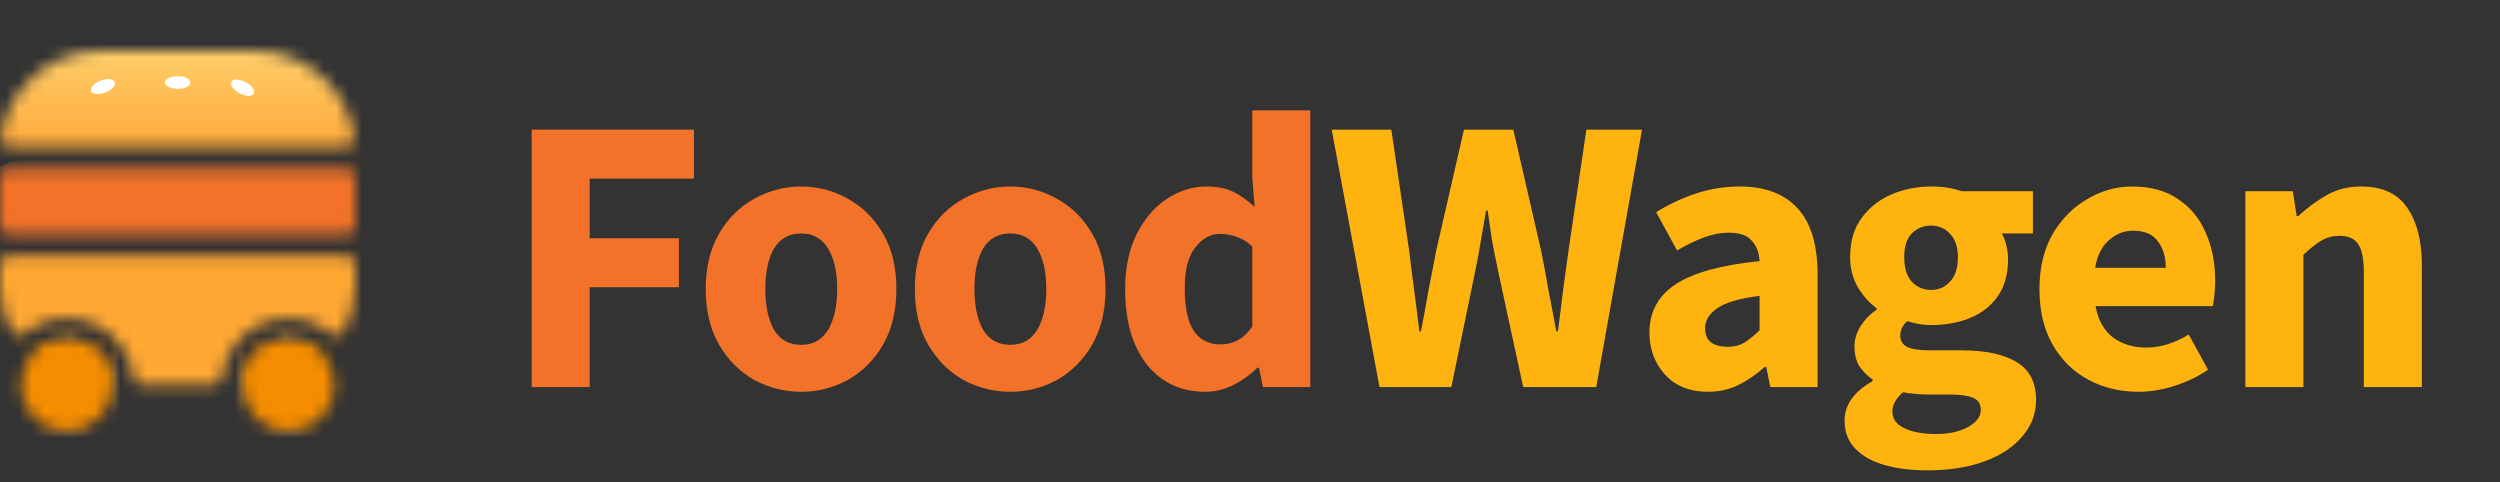 <svg width="197" height="38" viewBox="0 0 197 38" fill="none" xmlns="http://www.w3.org/2000/svg">
<rect x="0" y="0" width="197" height="38" fill="#333333" stroke="none"/>
<mask id="mask0_1_229" style="mask-type:alpha" maskUnits="userSpaceOnUse" x="0" y="4" width="28" height="30">
<path d="M8.894 30.365C8.894 32.366 7.272 33.988 5.271 33.988C3.269 33.988 1.647 32.366 1.647 30.365C1.647 28.364 3.269 26.741 5.271 26.741C7.272 26.741 8.894 28.364 8.894 30.365Z" fill="#C4C4C4"/>
<path d="M26.353 30.365C26.353 32.366 24.731 33.988 22.73 33.988C20.728 33.988 19.106 32.366 19.106 30.365C19.106 28.364 20.728 26.741 22.73 26.741C24.731 26.741 26.353 28.364 26.353 30.365Z" fill="#C4C4C4"/>
<path fill-rule="evenodd" clip-rule="evenodd" d="M25.191 27.706C25.438 27.934 25.409 28.321 25.151 28.536C23.78 29.678 22.017 30.365 20.094 30.365H19.765C19.401 30.365 19.1 30.067 19.165 29.709C19.474 28.021 20.952 26.741 22.73 26.741C23.68 26.741 24.545 27.107 25.191 27.706ZM27.099 26.128C26.899 26.509 26.384 26.543 26.05 26.272C25.144 25.535 23.988 25.094 22.73 25.094C20.041 25.094 17.823 27.107 17.5 29.707C17.455 30.068 17.164 30.365 16.8 30.365H11.2C10.836 30.365 10.546 30.068 10.501 29.707C10.177 27.107 7.959 25.094 5.271 25.094C4.012 25.094 2.856 25.535 1.95 26.272C1.616 26.543 1.101 26.509 0.901 26.128C0.326 25.032 0 23.783 0 22.459V20.812C0 20.448 0.295 20.153 0.659 20.153H27.341C27.705 20.153 28 20.448 28 20.812V22.459C28 23.783 27.674 25.032 27.099 26.128ZM28 17.847C28 18.211 27.705 18.506 27.341 18.506H0.659C0.295 18.506 0 18.211 0 17.847V13.894C0 13.53 0.295 13.235 0.659 13.235H27.341C27.705 13.235 28 13.53 28 13.894V17.847ZM7.906 4.012C3.883 4.012 0.562 7.016 0.064 10.904C0.017 11.275 0.319 11.588 0.693 11.588H27.307C27.681 11.588 27.983 11.275 27.936 10.904C27.438 7.016 24.117 4.012 20.094 4.012H7.906ZM5.271 26.741C7.048 26.741 8.526 28.021 8.835 29.709C8.9 30.067 8.599 30.365 8.235 30.365H7.906C5.983 30.365 4.22 29.678 2.849 28.536C2.591 28.321 2.562 27.934 2.809 27.706C3.455 27.107 4.32 26.741 5.271 26.741Z" fill="#C4C4C4"/>
</mask>
<g mask="url(#mask0_1_229)">
<rect x="-1.647" y="1.706" width="33.6" height="10.871" fill="url(#paint0_linear_1_229)"/>
<rect x="-1.647" y="19.494" width="33.6" height="16.471" fill="#FFA833"/>
<rect x="-1.647" y="12.576" width="33.6" height="7.247" rx="3.624" fill="#F17228"/>
<rect x="-23.059" y="26.741" width="31.953" height="7.247" fill="#F58D00"/>
<rect x="19.106" y="26.741" width="31.953" height="7.247" fill="#F58D00"/>
<ellipse cx="8.112" cy="6.823" rx="1" ry="0.5" transform="rotate(-20.855 8.112 6.823)" fill="white"/>
<ellipse cx="14" cy="6.5" rx="1" ry="0.5" fill="white"/>
<ellipse cx="19.118" cy="6.912" rx="1" ry="0.5" transform="rotate(28.116 19.118 6.912)" fill="white"/>
</g>
<path d="M41.895 30.5V10.216H54.682V14.074H46.469V18.771H53.5V22.629H46.469V30.5H41.895ZM63.139 30.873C61.832 30.873 60.598 30.562 59.437 29.94C58.296 29.297 57.373 28.374 56.668 27.171C55.963 25.948 55.61 24.485 55.61 22.785C55.61 21.063 55.963 19.601 56.668 18.398C57.373 17.195 58.296 16.283 59.437 15.66C60.598 15.018 61.832 14.696 63.139 14.696C64.445 14.696 65.669 15.018 66.81 15.66C67.95 16.283 68.873 17.195 69.579 18.398C70.284 19.601 70.636 21.063 70.636 22.785C70.636 24.485 70.284 25.948 69.579 27.171C68.873 28.374 67.95 29.297 66.81 29.94C65.669 30.562 64.445 30.873 63.139 30.873ZM63.139 27.171C64.072 27.171 64.777 26.777 65.254 25.989C65.731 25.18 65.97 24.112 65.97 22.785C65.97 21.437 65.731 20.368 65.254 19.58C64.777 18.792 64.072 18.398 63.139 18.398C62.185 18.398 61.469 18.792 60.992 19.58C60.536 20.368 60.308 21.437 60.308 22.785C60.308 24.112 60.536 25.18 60.992 25.989C61.469 26.777 62.185 27.171 63.139 27.171ZM79.617 30.873C78.311 30.873 77.077 30.562 75.915 29.94C74.775 29.297 73.852 28.374 73.146 27.171C72.441 25.948 72.089 24.485 72.089 22.785C72.089 21.063 72.441 19.601 73.146 18.398C73.852 17.195 74.775 16.283 75.915 15.66C77.077 15.018 78.311 14.696 79.617 14.696C80.924 14.696 82.148 15.018 83.288 15.66C84.429 16.283 85.352 17.195 86.057 18.398C86.762 19.601 87.115 21.063 87.115 22.785C87.115 24.485 86.762 25.948 86.057 27.171C85.352 28.374 84.429 29.297 83.288 29.94C82.148 30.562 80.924 30.873 79.617 30.873ZM79.617 27.171C80.551 27.171 81.256 26.777 81.733 25.989C82.21 25.18 82.448 24.112 82.448 22.785C82.448 21.437 82.21 20.368 81.733 19.58C81.256 18.792 80.551 18.398 79.617 18.398C78.663 18.398 77.948 18.792 77.471 19.58C77.014 20.368 76.786 21.437 76.786 22.785C76.786 24.112 77.014 25.18 77.471 25.989C77.948 26.777 78.663 27.171 79.617 27.171ZM94.976 30.873C93.068 30.873 91.533 30.158 90.372 28.727C89.231 27.275 88.661 25.294 88.661 22.785C88.661 21.105 88.961 19.663 89.563 18.46C90.185 17.237 90.984 16.303 91.958 15.66C92.954 15.018 93.991 14.696 95.069 14.696C95.92 14.696 96.635 14.841 97.216 15.132C97.797 15.422 98.346 15.816 98.865 16.314L98.678 13.949V8.692H103.251V30.5H99.518L99.207 28.976H99.083C98.543 29.515 97.911 29.971 97.185 30.344C96.459 30.697 95.723 30.873 94.976 30.873ZM96.158 27.14C96.656 27.14 97.102 27.036 97.496 26.829C97.911 26.622 98.305 26.259 98.678 25.74V19.425C98.284 19.051 97.859 18.792 97.403 18.647C96.967 18.502 96.542 18.429 96.127 18.429C95.401 18.429 94.758 18.782 94.198 19.487C93.638 20.171 93.358 21.25 93.358 22.723C93.358 24.236 93.597 25.356 94.074 26.082C94.572 26.788 95.266 27.14 96.158 27.14Z" fill="#F17228"/>
<path d="M108.703 30.5L104.939 10.216H109.636L111.036 19.705C111.161 20.762 111.296 21.831 111.441 22.909C111.586 23.967 111.721 25.035 111.845 26.113H111.97C112.177 25.035 112.374 23.967 112.561 22.909C112.768 21.831 112.976 20.762 113.183 19.705L115.361 10.216H119.25L121.427 19.705C121.635 20.721 121.832 21.768 122.018 22.847C122.226 23.925 122.433 25.014 122.641 26.113H122.765C122.91 25.014 123.045 23.936 123.169 22.878C123.315 21.799 123.46 20.742 123.605 19.705L125.005 10.216H129.391L125.783 30.5H120.027L118.036 21.291C117.87 20.503 117.715 19.715 117.57 18.927C117.445 18.118 117.331 17.34 117.227 16.594H117.103C116.978 17.34 116.844 18.118 116.698 18.927C116.574 19.715 116.429 20.503 116.263 21.291L114.365 30.5H108.703ZM134.579 30.873C133.169 30.873 132.049 30.427 131.219 29.536C130.39 28.623 129.975 27.513 129.975 26.207C129.975 24.589 130.659 23.324 132.028 22.411C133.397 21.499 135.606 20.887 138.655 20.576C138.613 19.891 138.406 19.352 138.033 18.958C137.68 18.543 137.079 18.336 136.228 18.336C135.585 18.336 134.932 18.46 134.268 18.709C133.605 18.958 132.899 19.3 132.153 19.736L130.504 16.718C131.479 16.117 132.516 15.629 133.615 15.256C134.735 14.883 135.896 14.696 137.099 14.696C139.07 14.696 140.584 15.266 141.641 16.407C142.699 17.548 143.228 19.3 143.228 21.665V30.5H139.495L139.184 28.913H139.059C138.416 29.494 137.721 29.971 136.975 30.344C136.249 30.697 135.45 30.873 134.579 30.873ZM136.135 27.327C136.653 27.327 137.099 27.213 137.473 26.985C137.867 26.736 138.261 26.414 138.655 26.02V23.314C137.037 23.521 135.917 23.853 135.295 24.309C134.673 24.745 134.362 25.263 134.362 25.865C134.362 26.362 134.517 26.736 134.828 26.985C135.16 27.213 135.596 27.327 136.135 27.327ZM151.825 37.064C150.622 37.064 149.533 36.929 148.558 36.66C147.584 36.39 146.806 35.965 146.225 35.384C145.645 34.804 145.354 34.057 145.354 33.144C145.354 31.9 146.09 30.863 147.563 30.033V29.909C147.169 29.639 146.827 29.297 146.536 28.882C146.267 28.468 146.132 27.939 146.132 27.296C146.132 26.736 146.298 26.196 146.63 25.678C146.962 25.159 147.376 24.734 147.874 24.402V24.278C147.335 23.905 146.847 23.365 146.412 22.66C145.997 21.955 145.79 21.157 145.79 20.265C145.79 19.02 146.09 17.994 146.692 17.185C147.293 16.355 148.081 15.733 149.056 15.318C150.031 14.903 151.068 14.696 152.167 14.696C153.08 14.696 153.878 14.82 154.563 15.069H160.194V18.398H157.736C157.881 18.626 157.995 18.917 158.078 19.269C158.182 19.622 158.234 20.006 158.234 20.42C158.234 21.602 157.964 22.577 157.425 23.345C156.886 24.112 156.16 24.682 155.247 25.056C154.335 25.429 153.308 25.616 152.167 25.616C151.566 25.616 150.944 25.512 150.301 25.305C149.927 25.616 149.741 25.999 149.741 26.456C149.741 26.85 149.917 27.14 150.27 27.327C150.622 27.513 151.224 27.607 152.074 27.607H154.563C156.471 27.607 157.923 27.918 158.918 28.54C159.934 29.142 160.443 30.137 160.443 31.527C160.443 32.584 160.09 33.528 159.385 34.358C158.68 35.208 157.684 35.872 156.398 36.349C155.112 36.826 153.588 37.064 151.825 37.064ZM152.167 22.847C152.769 22.847 153.267 22.629 153.661 22.194C154.075 21.758 154.283 21.115 154.283 20.265C154.283 19.456 154.075 18.844 153.661 18.429C153.267 17.994 152.769 17.776 152.167 17.776C151.566 17.776 151.058 17.983 150.643 18.398C150.249 18.813 150.052 19.435 150.052 20.265C150.052 21.115 150.249 21.758 150.643 22.194C151.058 22.629 151.566 22.847 152.167 22.847ZM152.541 34.202C153.578 34.202 154.428 34.016 155.092 33.642C155.755 33.269 156.087 32.823 156.087 32.304C156.087 31.827 155.88 31.506 155.465 31.34C155.071 31.174 154.49 31.091 153.723 31.091H152.136C151.618 31.091 151.182 31.07 150.83 31.029C150.498 31.008 150.207 30.967 149.958 30.904C149.398 31.402 149.118 31.91 149.118 32.429C149.118 33.01 149.43 33.445 150.052 33.736C150.695 34.047 151.524 34.202 152.541 34.202ZM168.519 30.873C167.046 30.873 165.719 30.552 164.537 29.909C163.355 29.266 162.421 28.343 161.737 27.14C161.052 25.937 160.71 24.485 160.71 22.785C160.71 21.105 161.052 19.663 161.737 18.46C162.442 17.257 163.355 16.334 164.475 15.691C165.594 15.028 166.766 14.696 167.99 14.696C169.463 14.696 170.676 15.028 171.63 15.691C172.605 16.334 173.331 17.216 173.808 18.336C174.305 19.435 174.554 20.69 174.554 22.1C174.554 22.494 174.533 22.888 174.492 23.282C174.451 23.656 174.409 23.936 174.368 24.122H165.128C165.335 25.242 165.802 26.072 166.528 26.611C167.254 27.13 168.125 27.389 169.141 27.389C170.24 27.389 171.35 27.047 172.47 26.362L173.994 29.131C173.206 29.67 172.325 30.096 171.35 30.407C170.375 30.718 169.431 30.873 168.519 30.873ZM165.097 21.105H170.665C170.665 20.254 170.458 19.56 170.043 19.02C169.649 18.46 168.996 18.18 168.083 18.18C167.378 18.18 166.746 18.429 166.186 18.927C165.626 19.404 165.263 20.13 165.097 21.105ZM176.937 30.5V15.069H180.67L180.981 17.029H181.105C181.769 16.407 182.495 15.868 183.283 15.412C184.092 14.934 185.015 14.696 186.052 14.696C187.732 14.696 188.945 15.256 189.692 16.376C190.459 17.475 190.843 18.989 190.843 20.918V30.5H186.27V21.509C186.27 20.389 186.114 19.622 185.803 19.207C185.513 18.792 185.036 18.585 184.372 18.585C183.791 18.585 183.293 18.72 182.879 18.989C182.464 19.238 182.008 19.601 181.51 20.078V30.5H176.937Z" fill="#FFB30E"/>
<defs>
<linearGradient id="paint0_linear_1_229" x1="15" y1="3.5" x2="15" y2="21" gradientUnits="userSpaceOnUse">
<stop stop-color="#FFD16D"/>
<stop offset="1" stop-color="#FF7A00"/>
</linearGradient>
</defs>
</svg>

